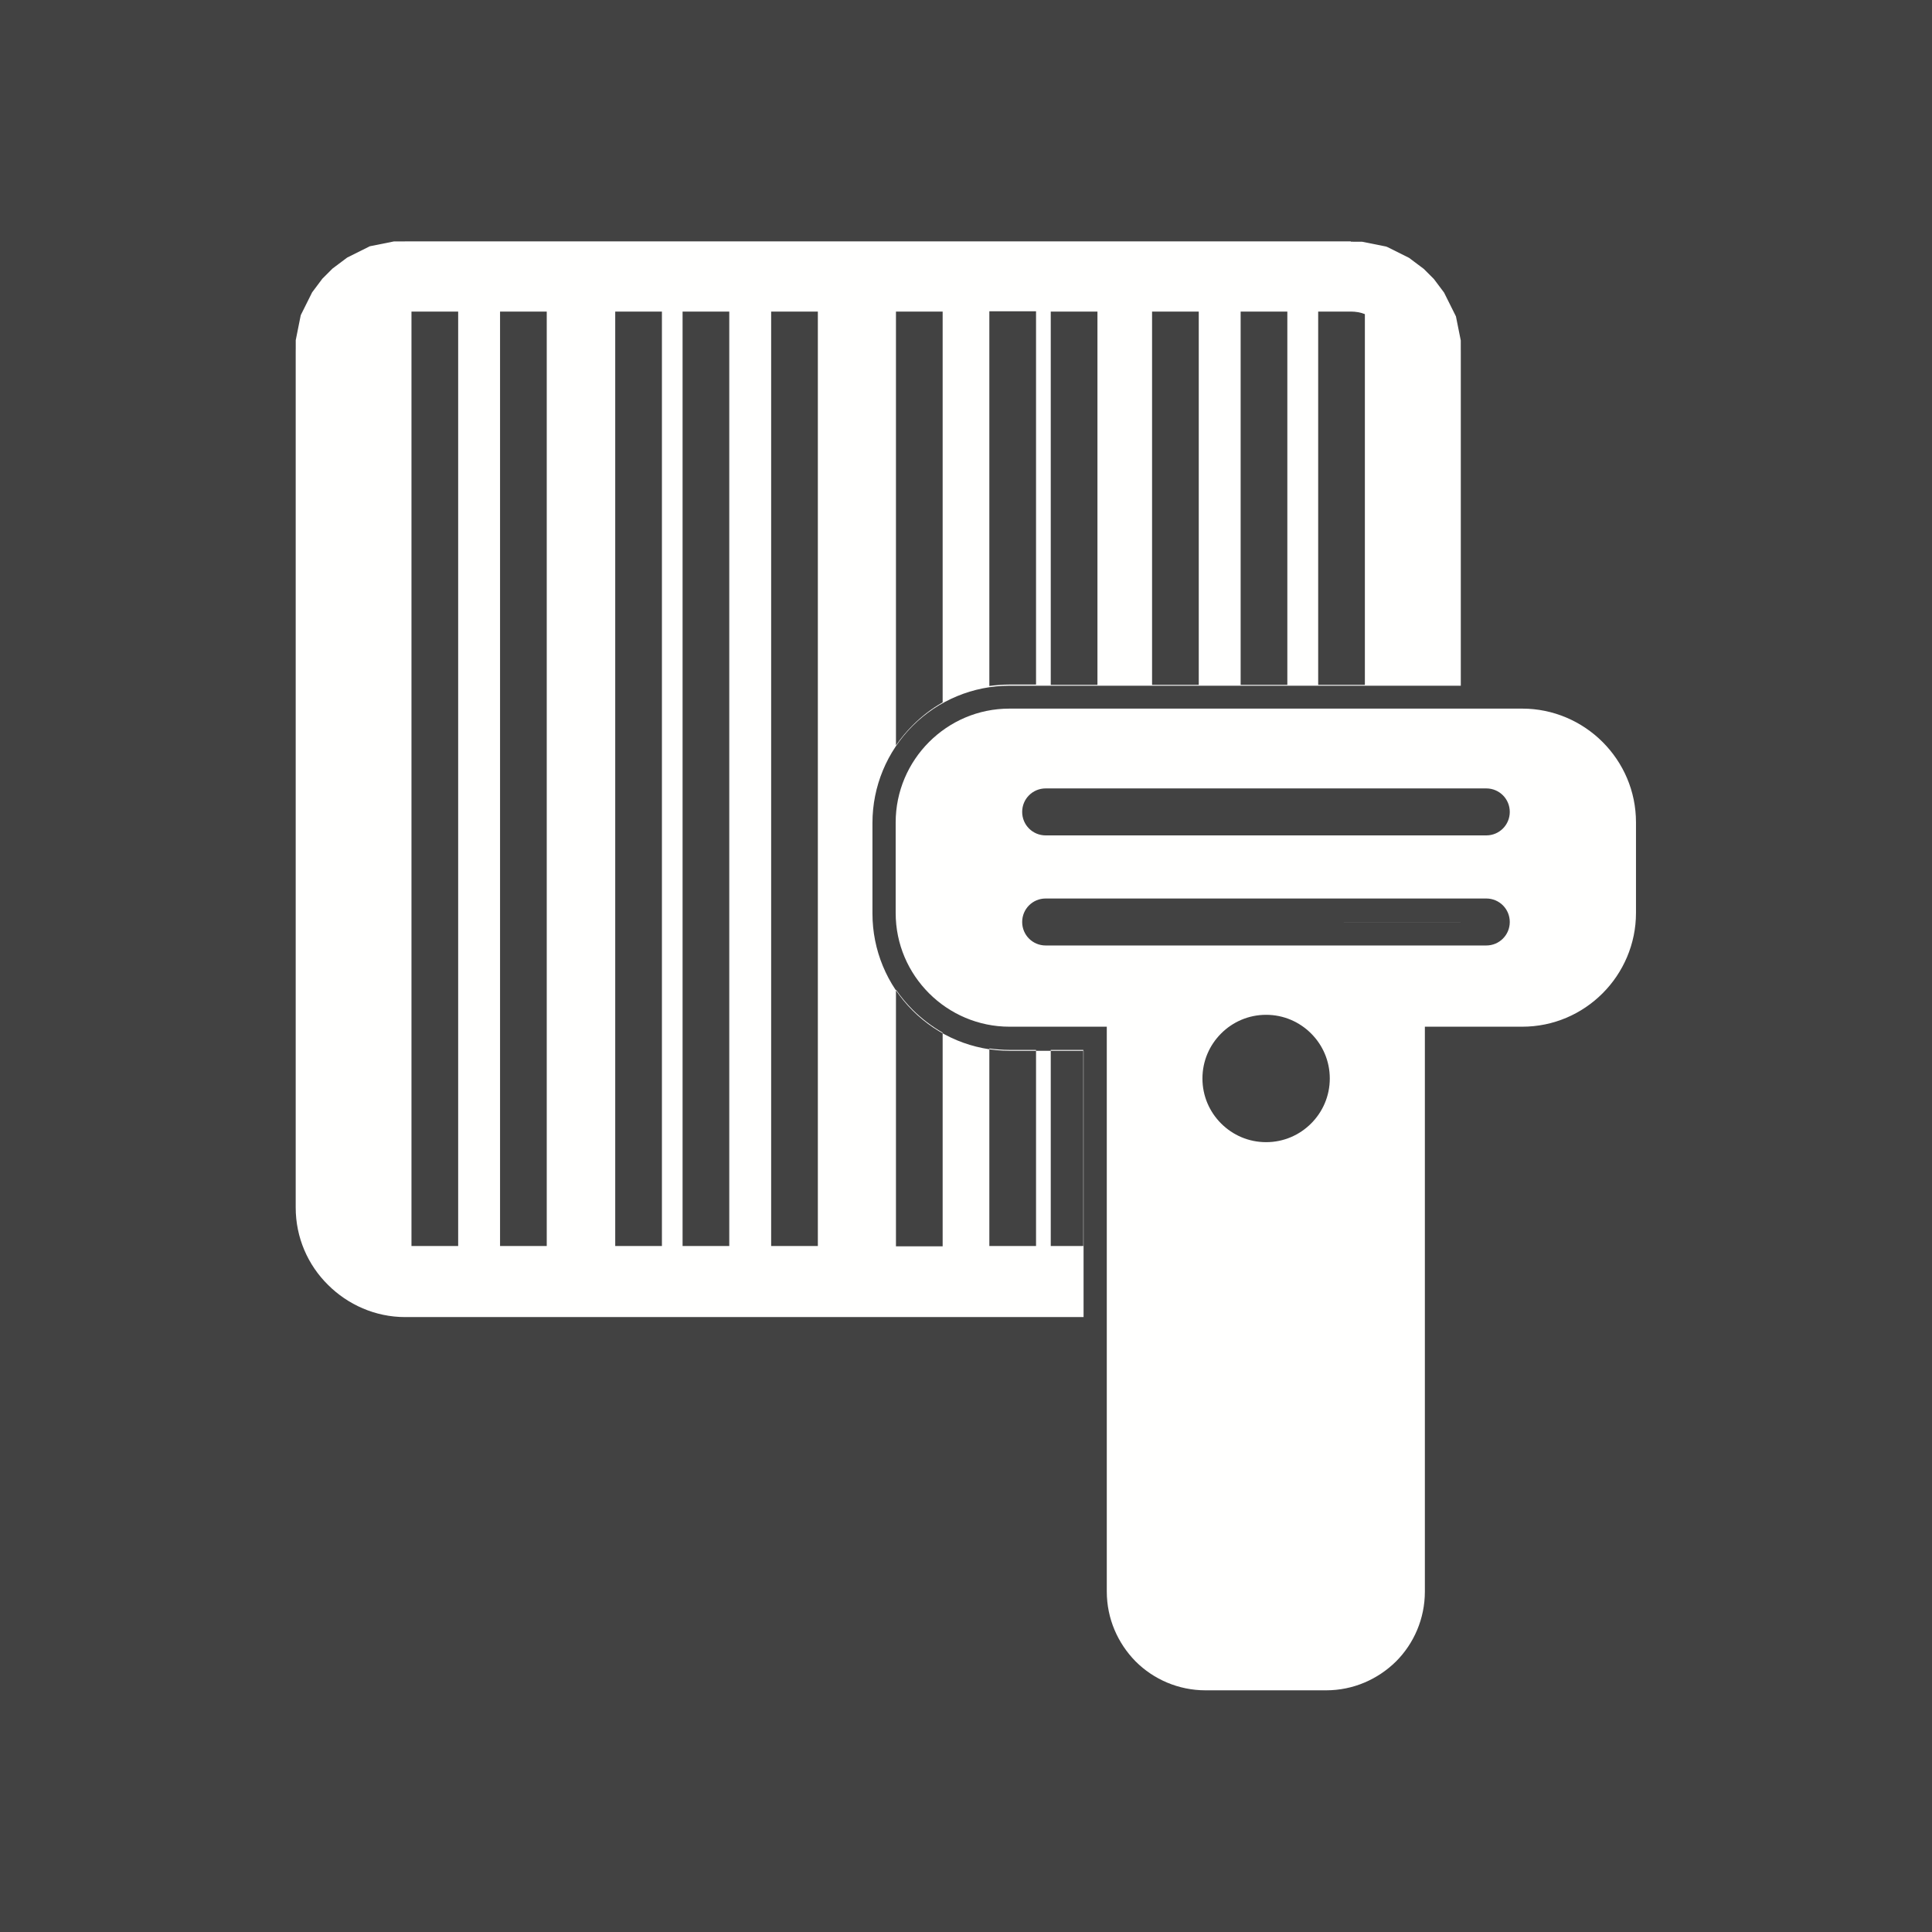 <?xml version="1.0" encoding="UTF-8"?>
<!DOCTYPE svg PUBLIC "-//W3C//DTD SVG 1.1//EN" "http://www.w3.org/Graphics/SVG/1.1/DTD/svg11.dtd">
<!-- Creator: CorelDRAW -->
<svg xmlns="http://www.w3.org/2000/svg" xml:space="preserve" width="6.827in" height="6.827in" style="shape-rendering:geometricPrecision; text-rendering:geometricPrecision; image-rendering:optimizeQuality; fill-rule:evenodd; clip-rule:evenodd"
viewBox="0 0 6.827 6.827"
 xmlns:xlink="http://www.w3.org/1999/xlink">
 <defs>
  <style type="text/css">
   <![CDATA[
    .fil0 {fill:#424242}
    .fil1 {fill:#FFFFFE}
   ]]>
  </style>
 </defs>
 <rect class="fil0" width="6.827" height="6.827"/>
 <g id="Layer_x0020_1">
  <g id="_501802544">
   <path id="_501802592" class="fil1" d="M1.454 4.403l0 -3.302 0.165 0 0 3.302 -0.165 0zm0.313 0l0 -3.302 0.165 0 0 3.302 -0.165 0zm0.407 0l0 -3.302 0.165 0 0 3.302 -0.165 0zm0.238 0l0 -3.302 0.165 0 0 3.302 -0.165 0zm0.313 0l0 -3.302 0.165 0 0 3.302 -0.165 0zm0.441 -1.769l0 -1.533 0.165 0 0 1.381c-0.039,0.022 -0.074,0.049 -0.106,0.081 -0.022,0.022 -0.042,0.046 -0.059,0.071zm0 1.769l0 -0.906c0.017,0.025 0.037,0.049 0.059,0.071 0.032,0.032 0.068,0.059 0.106,0.081l0 0.755 -0.165 0zm1.608 -3.55l-3.342 0 -0.005 3.14961e-005 -0.005 9.44882e-005 -0.005 0 -0.005 0 -0.005 0 -0.005 0 -0.005 0 -0.005 0 -0.005 0.001 -0.005 0.001 -0.005 0.001 -0.005 0.001 -0.005 0.001 -0.005 0.001 -0.005 0.001 -0.005 0.001 -0.005 0.001 -0.005 0.001 -0.005 0.001 -0.005 0.001 -0.005 0.001 -0.005 0.001 -0.005 0.001 -0.005 0.001 -0.005 0.001 -0.004 0.002 -0.004 0.002 -0.004 0.002 -0.004 0.002 -0.004 0.002 -0.004 0.002 -0.004 0.002 -0.004 0.002 -0.004 0.002 -0.004 0.002 -0.004 0.002 -0.004 0.002 -0.004 0.002 -0.004 0.002 -0.004 0.002 -0.004 0.002 -0.004 0.002 -0.004 0.002 -0.004 0.002 -0.004 0.002 -0.004 0.003 -0.004 0.003 -0.004 0.003 -0.004 0.003 -0.004 0.003 -0.004 0.003 -0.004 0.003 -0.004 0.003 -0.004 0.003 -0.004 0.003 -0.004 0.003 -0.004 0.003 -0.004 0.003 -0.003 0.003 -0.003 0.003 -0.003 0.003 -0.003 0.003 -0.003 0.003 -0.003 0.003 -0.003 0.003 -0.003 0.003 -0.003 0.003 -0.003 0.003 -0.003 0.003 -0.003 0.003 -0.003 0.004 -0.003 0.004 -0.003 0.004 -0.003 0.004 -0.003 0.004 -0.003 0.004 -0.003 0.004 -0.003 0.004 -0.003 0.004 -0.003 0.004 -0.003 0.004 -0.003 0.004 -0.002 0.004 -0.002 0.004 -0.002 0.004 -0.002 0.004 -0.002 0.004 -0.002 0.004 -0.002 0.004 -0.002 0.004 -0.002 0.004 -0.002 0.004 -0.002 0.004 -0.002 0.004 -0.002 0.004 -0.002 0.004 -0.002 0.004 -0.002 0.004 -0.002 0.004 -0.002 0.004 -0.002 0.004 -0.002 0.004 -0.001 0.004 -0.001 0.005 -0.001 0.005 -0.001 0.005 -0.001 0.005 -0.001 0.005 -0.001 0.005 -0.001 0.005 -0.001 0.005 -0.001 0.005 -0.001 0.005 -0.001 0.005 -0.001 0.005 -0.001 0.005 -0.001 0.005 -0.001 0.005 -0.001 0.005 -0.001 0.005 -0 0.005 -0 0.005 -0 0.005 -0 0.005 -0 0.005 -0 0.005 -9.44882e-005 0.005 -3.14961e-005 0.005 0 3.025c0,0.106 0.043,0.203 0.114,0.273 0.07,0.07 0.167,0.114 0.273,0.114l0.946 0 1.451 0 4.72441e-005 0 0 -0.941 -0.261 0c-0.129,0 -0.252,-0.051 -0.343,-0.142 -0.091,-0.091 -0.142,-0.214 -0.142,-0.343l0 -0.32c0,-0.129 0.051,-0.252 0.142,-0.343 0.091,-0.091 0.214,-0.142 0.343,-0.142l1.594 0 -3.93701e-006 -1.18 -3.54331e-005 -0.005 -9.05512e-005 -0.005 -0 -0.005 -0 -0.005 -0 -0.005 -0 -0.005 -0 -0.005 -0 -0.005 -0.001 -0.005 -0.001 -0.005 -0.001 -0.005 -0.001 -0.005 -0.001 -0.005 -0.001 -0.005 -0.001 -0.005 -0.001 -0.005 -0.001 -0.005 -0.001 -0.005 -0.001 -0.005 -0.001 -0.005 -0.001 -0.005 -0.001 -0.005 -0.001 -0.005 -0.001 -0.005 -0.001 -0.005 -0.002 -0.004 -0.002 -0.004 -0.002 -0.004 -0.002 -0.004 -0.002 -0.004 -0.002 -0.004 -0.002 -0.004 -0.002 -0.004 -0.002 -0.004 -0.002 -0.004 -0.002 -0.004 -0.002 -0.004 -0.002 -0.004 -0.002 -0.004 -0.002 -0.004 -0.002 -0.004 -0.002 -0.004 -0.002 -0.004 -0.002 -0.004 -0.002 -0.004 -0.002 -0.004 -0.003 -0.004 -0.003 -0.004 -0.003 -0.004 -0.003 -0.004 -0.003 -0.004 -0.003 -0.004 -0.003 -0.004 -0.003 -0.004 -0.003 -0.004 -0.003 -0.004 -0.003 -0.004 -0.003 -0.004 -0.003 -0.003 -0.003 -0.003 -0.003 -0.003 -0.003 -0.003 -0.003 -0.003 -0.003 -0.003 -0.003 -0.003 -0.003 -0.003 -0.003 -0.003 -0.003 -0.003 -0.003 -0.003 -0.003 -0.003 -0.004 -0.003 -0.004 -0.003 -0.004 -0.003 -0.004 -0.003 -0.004 -0.003 -0.004 -0.003 -0.004 -0.003 -0.004 -0.003 -0.004 -0.003 -0.004 -0.003 -0.004 -0.003 -0.004 -0.003 -0.004 -0.003 -0.004 -0.002 -0.004 -0.002 -0.004 -0.002 -0.004 -0.002 -0.004 -0.002 -0.004 -0.002 -0.004 -0.002 -0.004 -0.002 -0.004 -0.002 -0.004 -0.002 -0.004 -0.002 -0.004 -0.002 -0.004 -0.002 -0.004 -0.002 -0.004 -0.002 -0.004 -0.002 -0.004 -0.002 -0.004 -0.002 -0.004 -0.002 -0.005 -0.002 -0.005 -0.001 -0.005 -0.001 -0.005 -0.001 -0.005 -0.001 -0.005 -0.001 -0.005 -0.001 -0.005 -0.001 -0.005 -0.001 -0.005 -0.001 -0.005 -0.001 -0.005 -0.001 -0.005 -0.001 -0.005 -0.001 -0.005 -0.001 -0.005 -0.001 -0.005 -0.001 -0.005 -0.001 -0.005 -0 -0.005 -0 -0.005 -0 -0.005 -0 -0.005 -0 -0.005 -0 -0.005 -9.44882e-005 -0.005 -3.14961e-005zm0.387 2.405l0 -9.44882e-005 -1.466 9.44882e-005 1.466 0zm0 -0.389l0 -9.44882e-005 -1.466 9.44882e-005 1.466 0zm-1.665 -0.444l0 -1.325 0.165 0 0 1.319 -0.094 0c-0.024,0 -0.048,0.002 -0.071,0.005zm0 1.978l0 -0.698c0.023,0.003 0.047,0.005 0.071,0.005l0.094 0 0 0.693 -0.165 0zm0.217 0l0 -0.693 0.115 0 0 0.693 -0.115 0zm0 -1.983l0 -1.319 0.165 0 0 1.319 -0.165 0zm0.358 0l0 -1.319 0.165 0 0 1.319 -0.165 0zm0.313 0l0 -1.319 0.165 0 0 1.319 -0.165 0zm0.274 0l0 -1.319 0.116 0c0.017,0 0.034,0.003 0.049,0.009l0 1.31 -0.165 0z"/>
   <path id="_501802760" class="fil1" d="M3.911 3.628l0 1.996c0,0.096 0.039,0.183 0.102,0.247 0.063,0.063 0.151,0.102 0.247,0.102l0.426 0c0.096,0 0.183,-0.039 0.247,-0.102 0.063,-0.063 0.102,-0.151 0.102,-0.247l0 -1.996 0.344 0c0.111,0 0.211,-0.045 0.284,-0.118 0.073,-0.073 0.118,-0.174 0.118,-0.284l0 -0.32c0,-0.111 -0.045,-0.211 -0.118,-0.284 -0.073,-0.073 -0.174,-0.118 -0.284,-0.118l-1.812 0c-0.111,0 -0.211,0.045 -0.284,0.118 -0.073,0.073 -0.118,0.174 -0.118,0.284l0 0.32c0,0.111 0.045,0.211 0.118,0.284 0.073,0.073 0.174,0.118 0.284,0.118l0.344 0zm1.341 -0.287l-1.557 0c-0.046,0 -0.083,-0.037 -0.083,-0.083 0,-0.046 0.037,-0.083 0.083,-0.083l1.557 0c0.046,0 0.083,0.037 0.083,0.083 0,0.046 -0.037,0.083 -0.083,0.083zm0 -0.389l-1.557 0c-0.046,0 -0.083,-0.037 -0.083,-0.083 0,-0.046 0.037,-0.083 0.083,-0.083l1.557 0c0.046,0 0.083,0.037 0.083,0.083 0,0.046 -0.037,0.083 -0.083,0.083zm-0.778 1.084c-0.062,0 -0.118,-0.025 -0.159,-0.066 -0.041,-0.041 -0.066,-0.097 -0.066,-0.159 0,-0.062 0.025,-0.118 0.066,-0.159 0.041,-0.041 0.097,-0.066 0.159,-0.066 0.062,0 0.118,0.025 0.159,0.066 0.041,0.041 0.066,0.097 0.066,0.159 0,0.062 -0.025,0.118 -0.066,0.159 -0.041,0.041 -0.097,0.066 -0.159,0.066z"/>
  </g>
 </g>
</svg>
